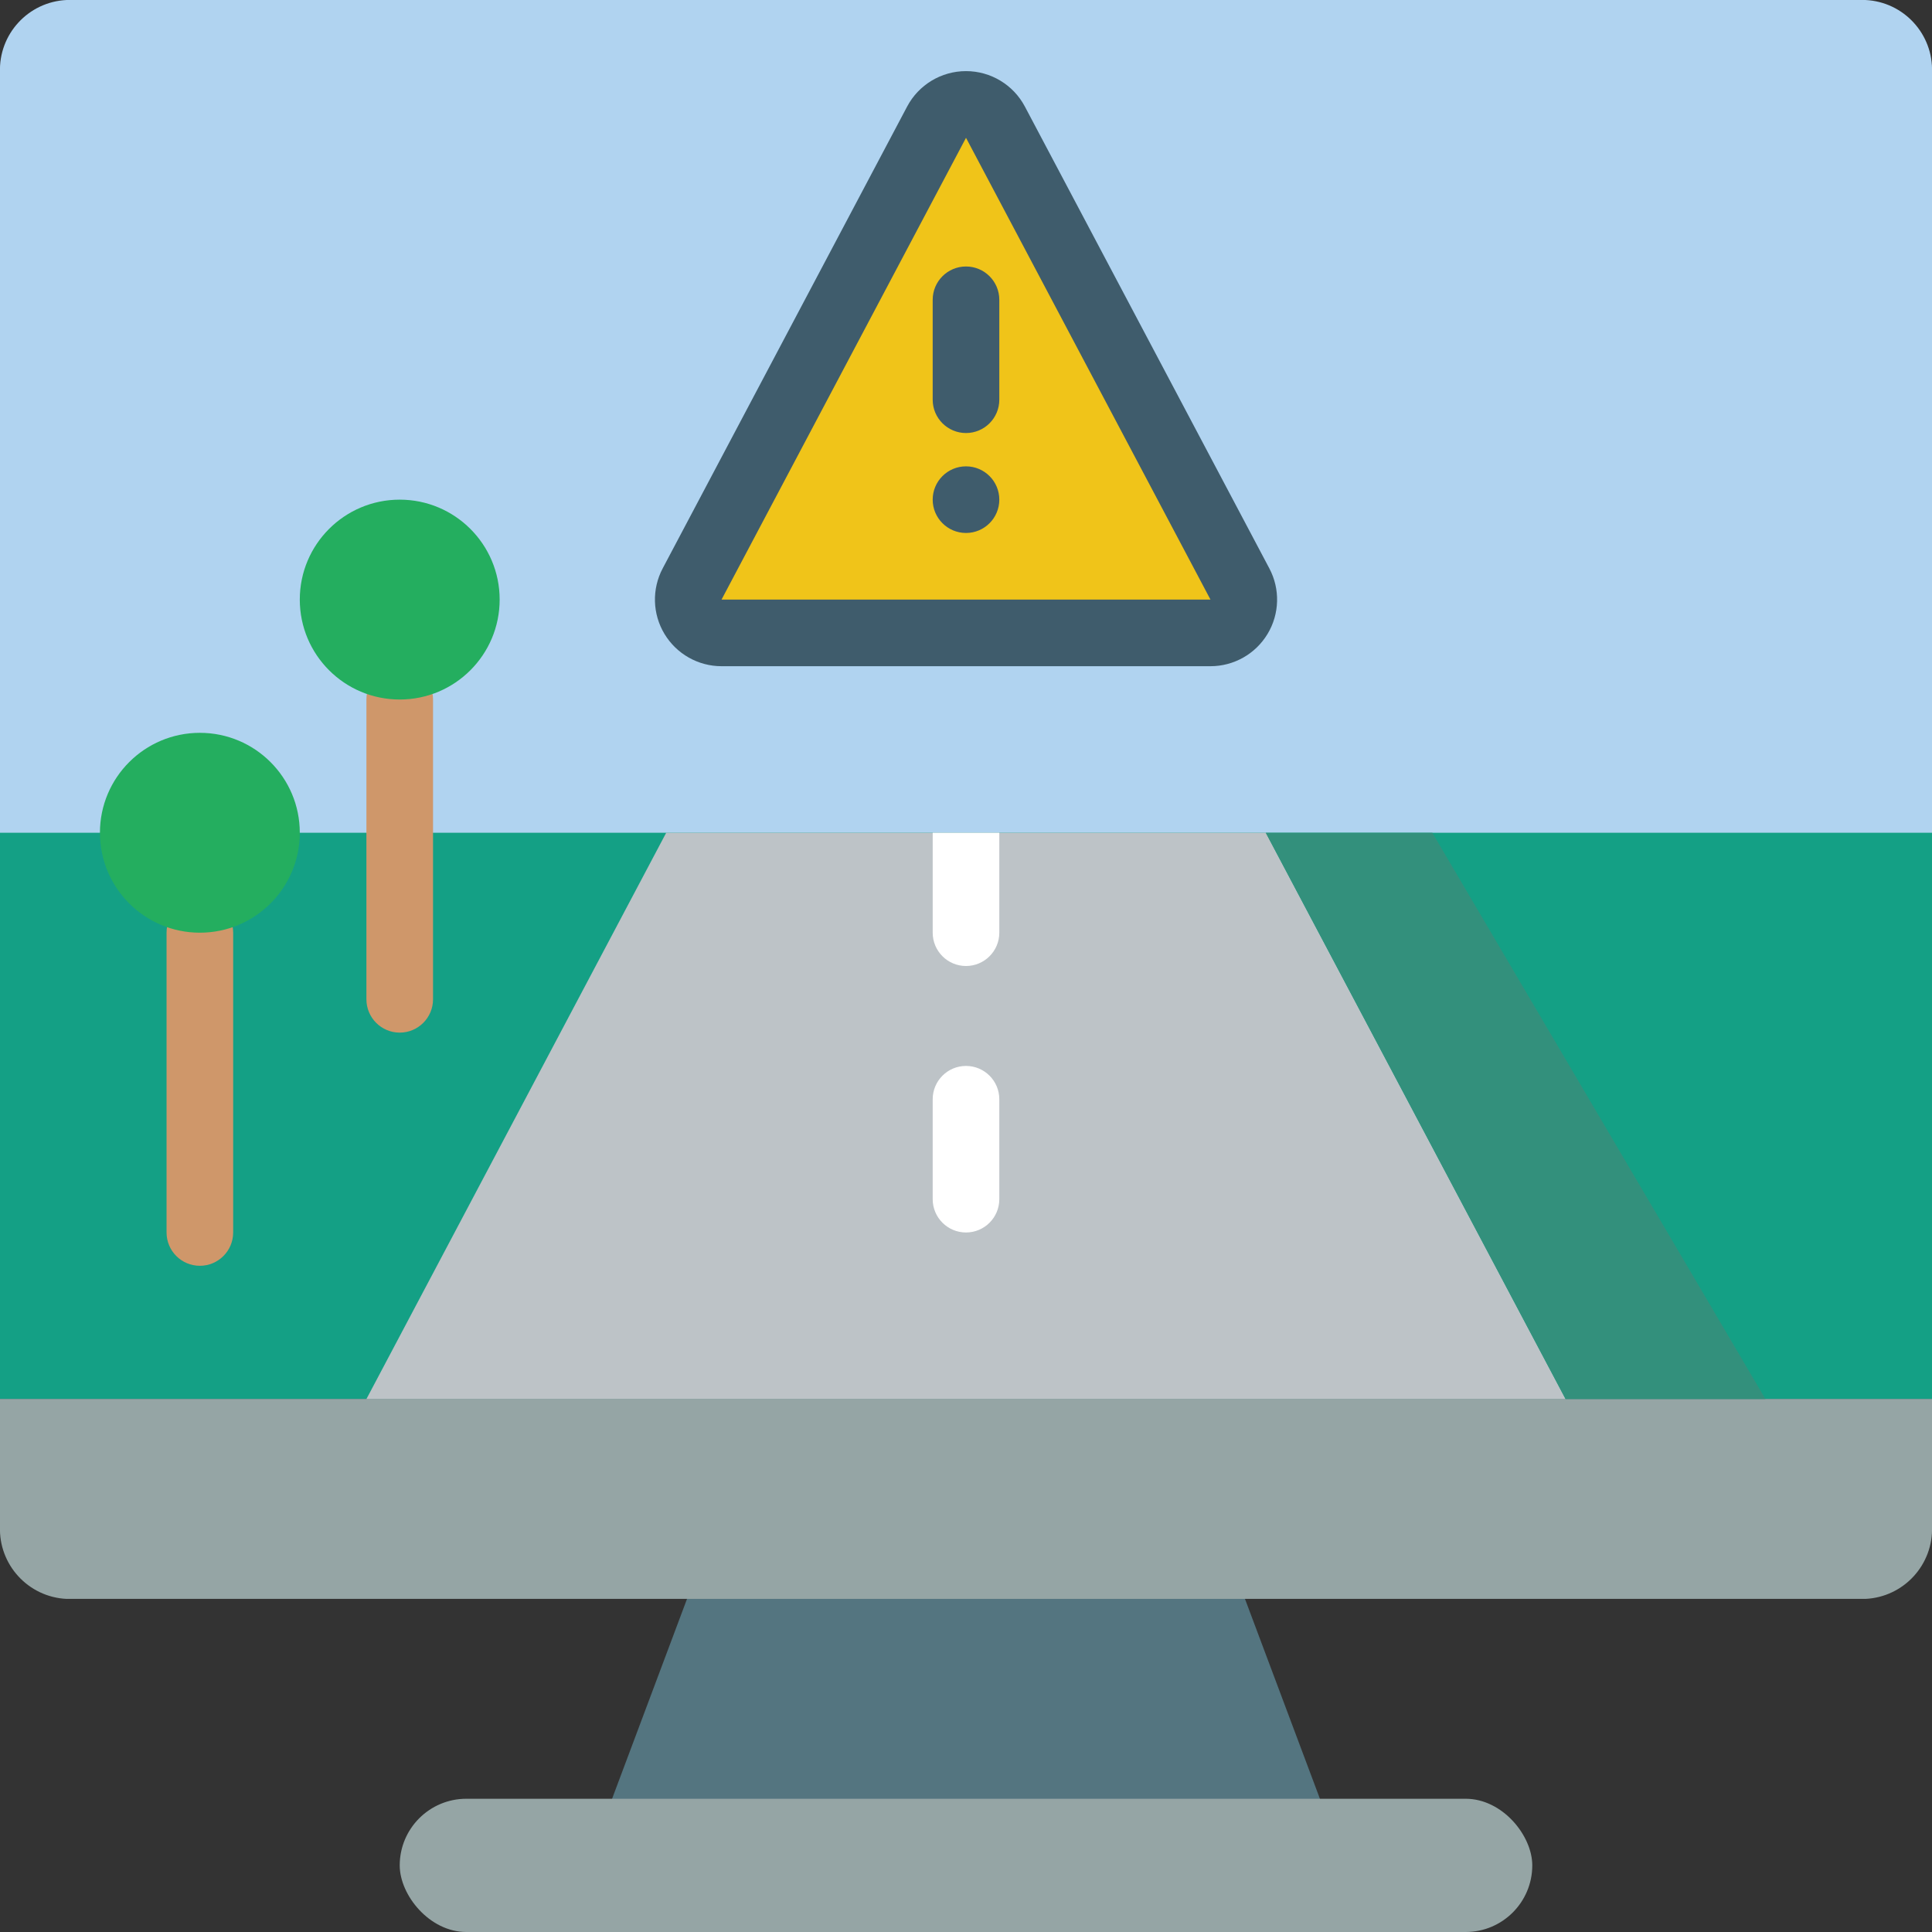 <svg height="512" viewBox="0 0 58 58" width="512" xmlns="http://www.w3.org/2000/svg"><rect x="0" y="0" width="58" height="58" fill="#333333" stroke="none"/><g id="Page-1" fill="none" fill-rule="evenodd"><g id="006---Hazard-Test" fill-rule="nonzero" transform="translate(-1)"><path id="Shape" d="m59 2.18v39.82h-58v-39.82c-.045-1.153.848-2.126 2-2.18h54c1.152.054 2.045 1.027 2 2.18z" fill="#b0d3f0"/><path id="Rectangle-path" d="m1 25h58v17h-58z" fill="#14a085"/><path id="Shape" d="m38 47 3 8h-11-11l3-8z" fill="#547580"/><path id="Shape" d="m59 42v3.82c.045 1.153-.848 2.126-2 2.18h-54c-1.152-.054-2.045-1.027-2-2.18v-3.82z" fill="#95a5a5"/><rect id="Rectangle-path" fill="#95a5a5" height="4" rx="2" width="34" x="13" y="54"/><path id="Shape" d="m13 31c-.552 0-1-.448-1-1v-9c0-.552.448-1 1-1s1 .448 1 1v9c0 .552-.448 1-1 1z" fill="#cf976a"/><circle id="Oval" cx="13" cy="18" fill="#24ae5f" r="3"/><path id="Shape" d="m7 38c-.552 0-1-.448-1-1v-9c0-.552.448-1 1-1s1 .448 1 1v9c0 .552-.448 1-1 1z" fill="#cf976a"/><circle id="Oval" cx="7" cy="25" fill="#24ae5f" r="3"/><path id="Shape" d="m30 19h7.339c.351 0.0.676-.184.857-.484.181-.301.191-.674.027-.984l-7.339-13.863c-.173-.328-.513-.533-.884-.533s-.711.205-.884.533l-7.339 13.863c-.164.31-.154.683.027.984.181.301.506.484.857.484z" fill="#f0c419"/><g fill="#3f5c6c"><path id="Shape" d="m37.339 20h-14.678c-.701-0-1.351-.368-1.713-.969-.362-.601-.382-1.347-.054-1.967l7.338-13.864c.346-.655 1.027-1.065 1.768-1.065s1.422.41 1.768 1.065l7.338 13.863c.329.62.309 1.367-.053 1.968-.362.601-1.012.969-1.714.969zm-7.339-15.863-7.339 13.863h14.678z"/><path id="Shape" d="m30 13c-.552 0-1-.448-1-1v-3c0-.552.448-1 1-1s1 .448 1 1v3c0 .552-.448 1-1 1z"/><circle id="Oval" cx="30" cy="15" r="1"/></g><path id="Shape" d="m48 42h-36l9-17h18z" fill="#bdc3c7"/><path id="Shape" d="m54 42h-6l-9-17h5z" fill="#33907c"/><path id="Shape" d="m31 25v3c0 .552-.448 1-1 1s-1-.448-1-1v-3z" fill="#fff"/><path id="Shape" d="m30 37c-.552 0-1-.448-1-1v-3c0-.552.448-1 1-1s1 .448 1 1v3c0 .552-.448 1-1 1z" fill="#fff"/></g></g></svg>